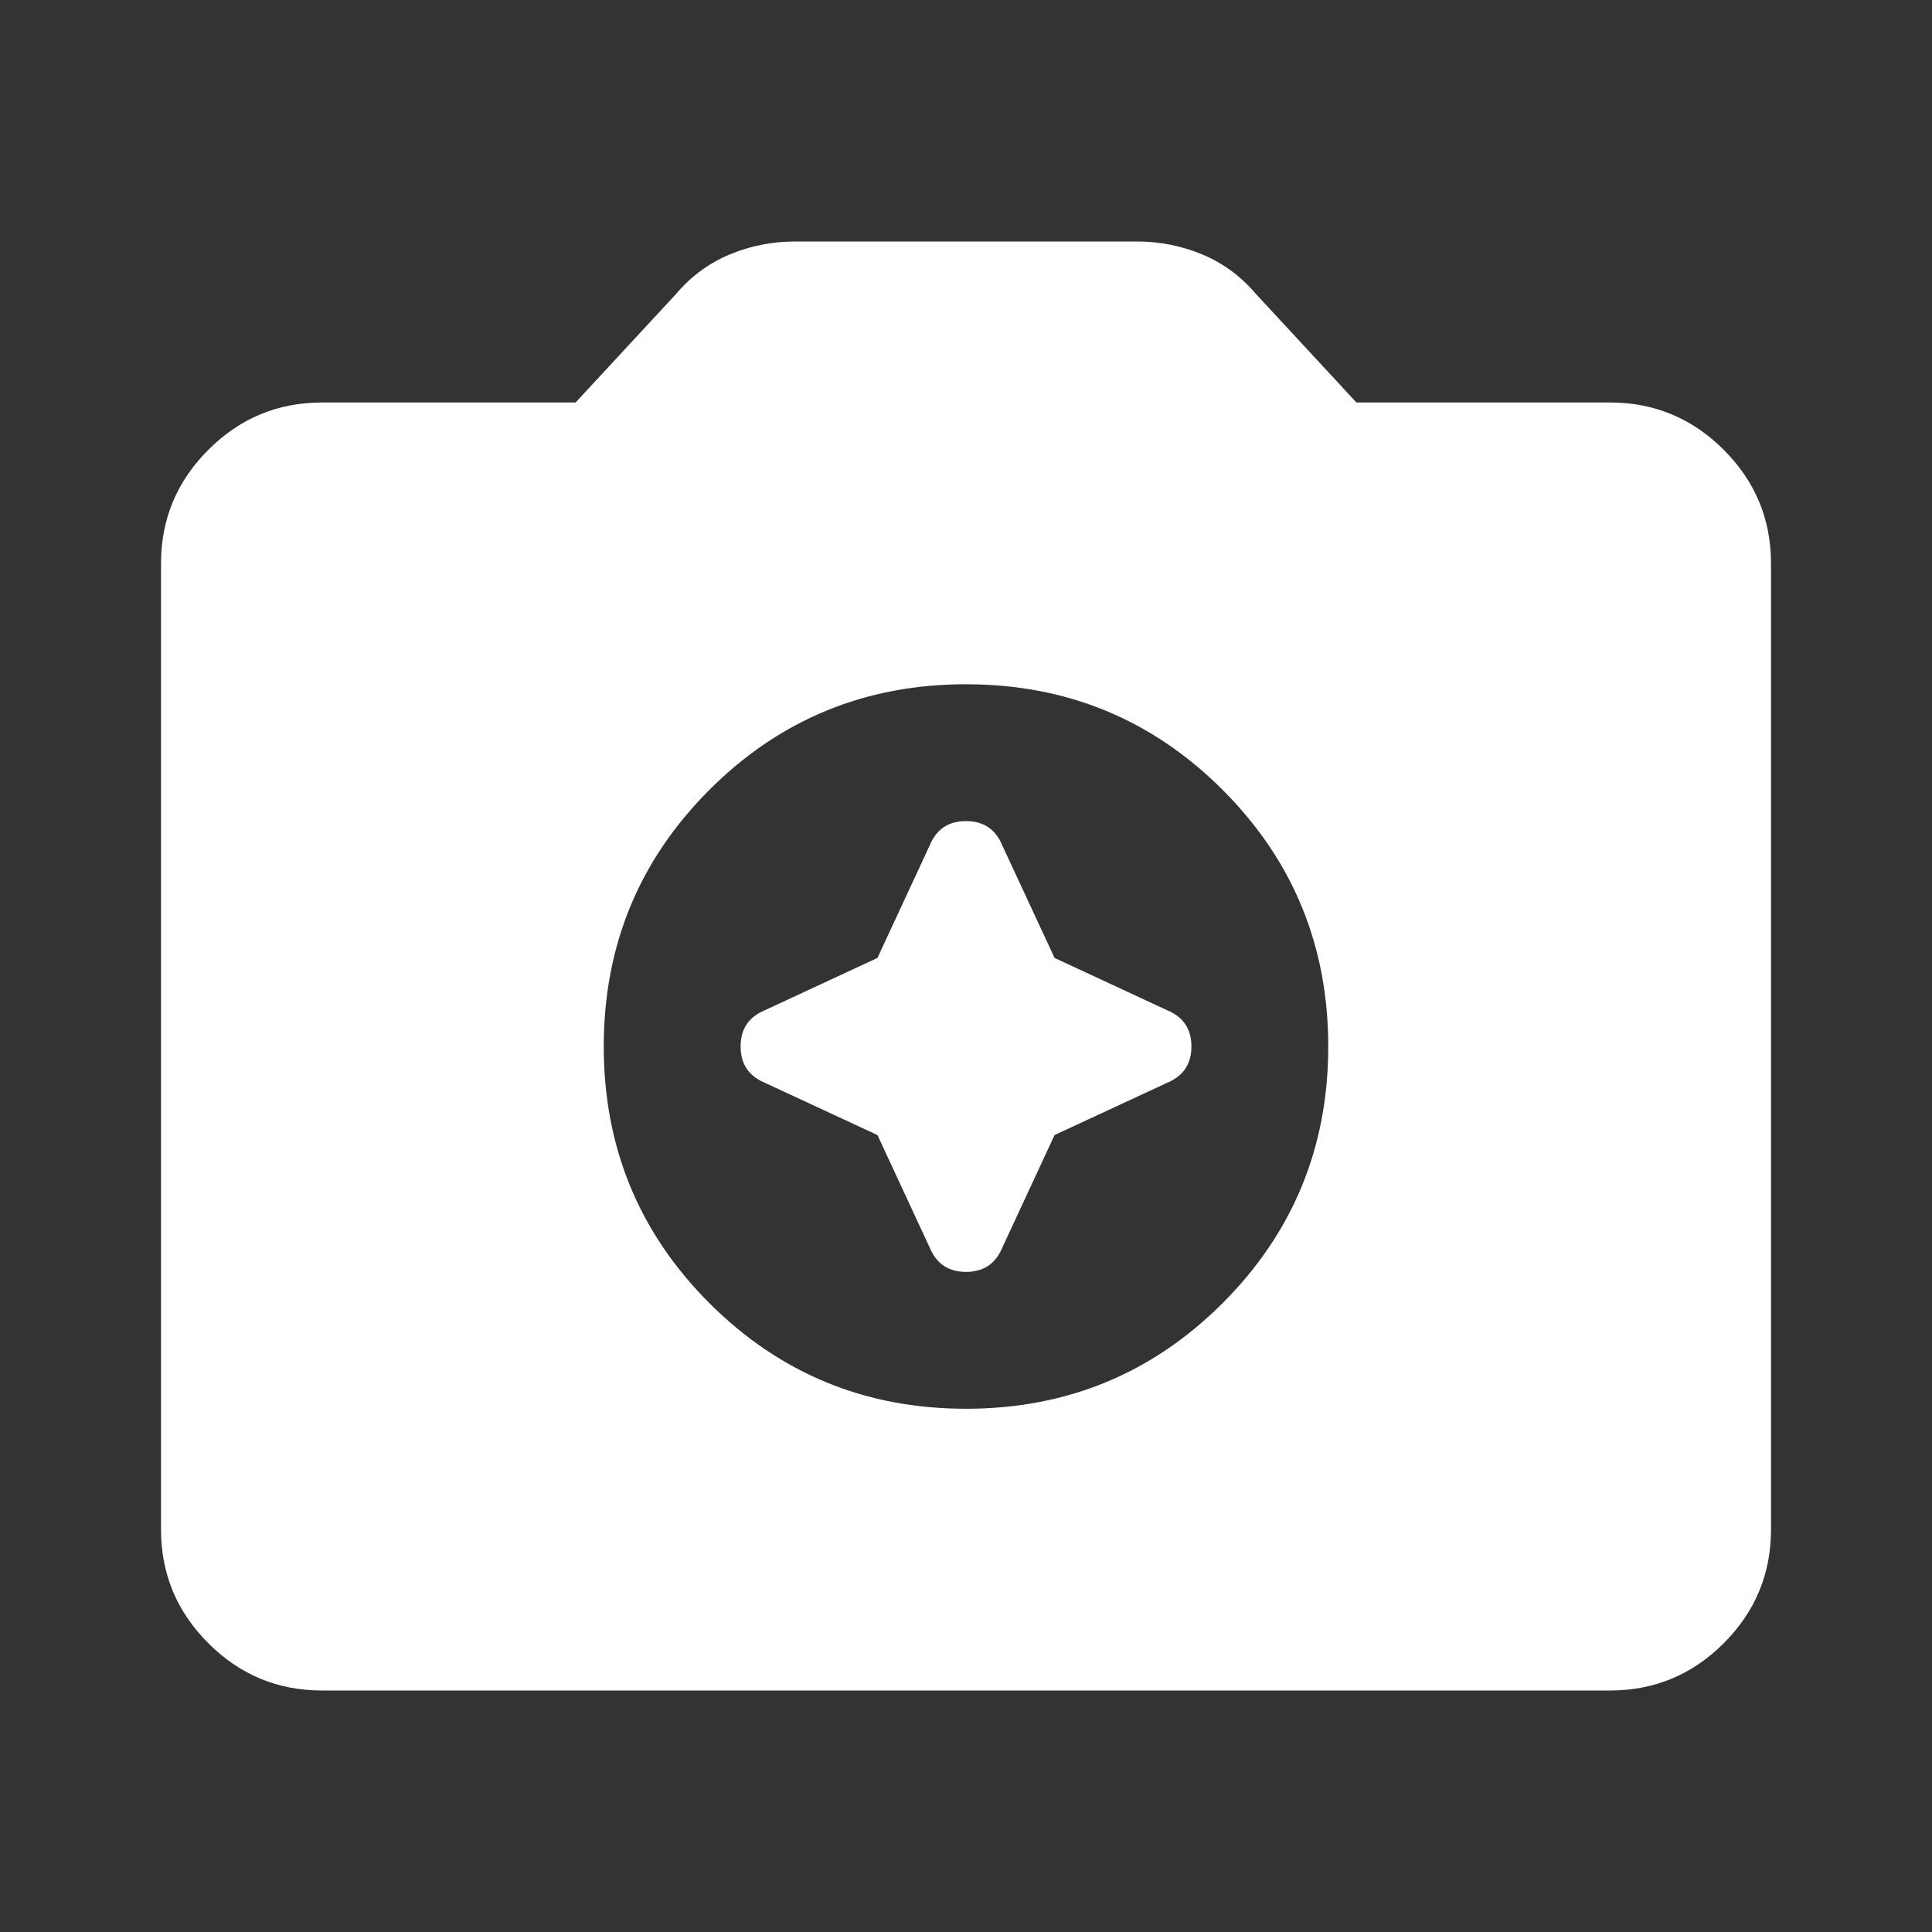 <svg width="100" height="100" viewBox="0 0 100 100" fill="none" xmlns="http://www.w3.org/2000/svg">
<rect x="0" y="0" width="100" height="100" fill="#333333" stroke="none"/>
<path d="M50 72.917C55.209 72.917 59.636 71.094 63.283 67.45C66.928 63.803 68.75 59.375 68.75 54.167C68.75 48.958 66.928 44.531 63.283 40.883C59.636 37.239 55.209 35.417 50 35.417C44.792 35.417 40.364 37.239 36.717 40.883C33.072 44.531 31.25 48.958 31.25 54.167C31.25 59.375 33.072 63.803 36.717 67.45C40.364 71.094 44.792 72.917 50 72.917ZM45.417 49.583L48.125 43.75C48.472 42.917 49.097 42.5 50 42.5C50.903 42.5 51.528 42.917 51.875 43.75L54.584 49.583L60.417 52.292C61.25 52.639 61.667 53.264 61.667 54.167C61.667 55.069 61.25 55.694 60.417 56.042L54.584 58.75L51.875 64.583C51.528 65.417 50.903 65.833 50 65.833C49.097 65.833 48.472 65.417 48.125 64.583L45.417 58.75L39.584 56.042C38.75 55.694 38.334 55.069 38.334 54.167C38.334 53.264 38.75 52.639 39.584 52.292L45.417 49.583ZM16.667 87.5C14.375 87.5 12.414 86.685 10.784 85.054C9.15 83.421 8.334 81.458 8.334 79.167V29.167C8.334 26.875 9.15 24.914 10.784 23.283C12.414 21.65 14.375 20.833 16.667 20.833H29.792L35 15.208C35.764 14.306 36.684 13.628 37.758 13.175C38.836 12.725 39.965 12.5 41.146 12.5H58.854C60.035 12.5 61.164 12.725 62.242 13.175C63.317 13.628 64.236 14.306 65 15.208L70.209 20.833H83.334C85.625 20.833 87.588 21.65 89.221 23.283C90.852 24.914 91.667 26.875 91.667 29.167V79.167C91.667 81.458 90.852 83.421 89.221 85.054C87.588 86.685 85.625 87.5 83.334 87.5H16.667Z" fill="white"/>
</svg>
